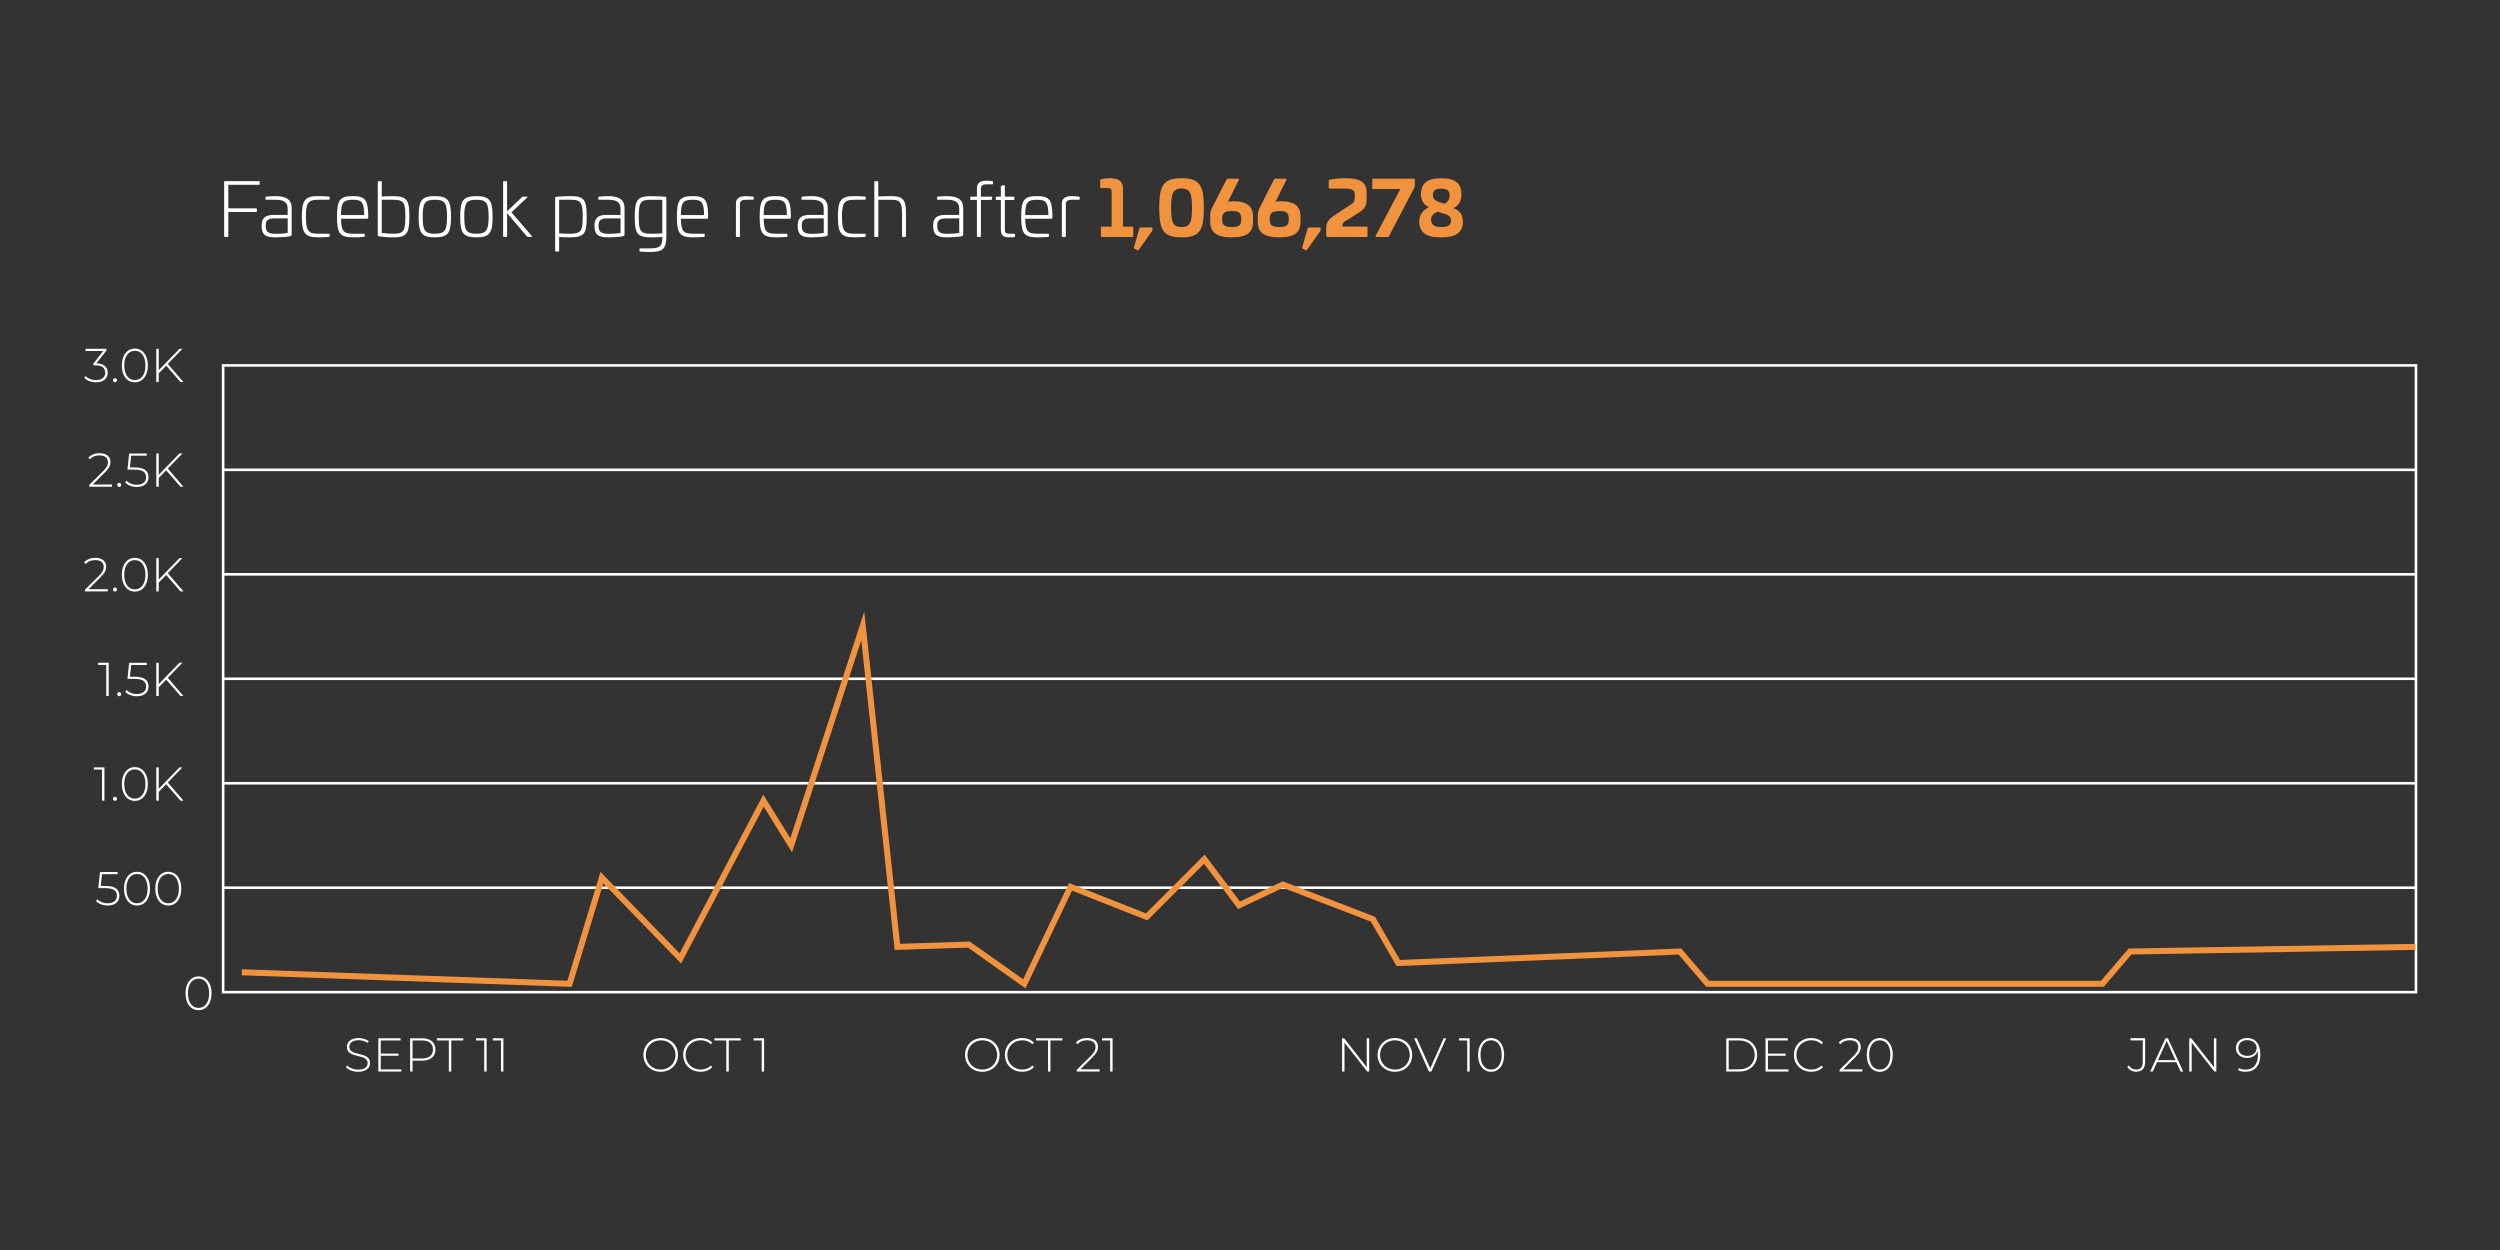 <?xml version="1.0" encoding="UTF-8"?><svg id="Layer_1" xmlns="http://www.w3.org/2000/svg" viewBox="0 0 1000 500"><rect x="0" y="0" width="1000" height="500" fill="#333333" stroke="none"/><defs><style>.cls-1{fill:#fff;}.cls-2{fill:#f1923e;}.cls-3{stroke:#f1923e;stroke-width:2.41px;}.cls-3,.cls-4{fill:none;stroke-miterlimit:10;}.cls-4{stroke:#fff;stroke-width:1.04px;}</style></defs><path class="cls-1" d="m103.62,72.46c.18,0,.27.09.27.27v.93c0,.18-.09.27-.27.27h-12.29v9.4h11.15c.18,0,.27.09.27.27v.93c0,.18-.09.27-.27.27h-11.15v9.7c0,.18-.12.27-.3.27h-1.08c-.18,0-.3-.09-.3-.27v-21.61c0-.3.15-.45.45-.45h13.53Z"/><path class="cls-1" d="m116.67,83.19v10.58c0,.24,0,.54-.54.69-1.08.33-4.19.48-6.06.48-4.07,0-5.42-1.17-5.42-4.7,0-3.04,1.45-4.28,4.85-4.28h5.57v-2.59c0-2.74-2.08-3.47-4.88-3.47h-3.74c-.21,0-.27-.06-.27-.27v-.66c0-.18.03-.24.24-.3,1.51-.18,2.74-.21,3.77-.21,3.68,0,6.48.99,6.48,4.73Zm-7.17,4.19c-2.35,0-3.22.84-3.22,2.86,0,2.41.87,3.28,4.07,3.28.84,0,3.41-.06,4.73-.36v-5.79h-5.57Z"/><path class="cls-1" d="m131.59,78.64c.21.03.27.12.27.27v.72c0,.18-.12.27-.3.27h-4.34c-4.07,0-4.85,1.39-4.85,6.78s.78,6.81,4.85,6.81h4.34c.18,0,.3.12.3.3v.69c0,.15-.06.24-.27.27-1.24.15-3.47.18-4.37.18-5.27,0-6.48-1.69-6.48-8.26s1.21-8.23,6.48-8.23c.9,0,3.13.03,4.37.18Z"/><path class="cls-1" d="m147.29,86.05v.87c0,.39-.06.57-.66.57h-10.22c.09,4.76.87,6,4.73,6h4.49c.18,0,.3.12.3.3v.69c0,.15-.09.24-.27.27-1.24.15-3.4.18-4.52.18-5.3,0-6.33-1.69-6.33-8.26s1.02-8.23,6.33-8.23c4.91,0,6.06,1.54,6.15,7.59Zm-10.88-.03h9.28c-.06-5.03-.87-6.12-4.55-6.12-3.92,0-4.7,1.21-4.73,6.12Z"/><path class="cls-1" d="m152.44,72.46c.18,0,.27.12.27.3v5.85c1.39-.09,2.77-.15,4.28-.15,5.88,0,6.75,1.57,6.75,8.14s-.87,8.35-6.24,8.35c-1.78,0-3.1-.03-6.03-.45-.3-.06-.36-.21-.36-.45v-21.28c0-.18.09-.3.27-.3h1.05Zm.27,7.44v13.26c2.08.27,3.47.33,4.79.33,4.13,0,4.64-1.36,4.64-6.93s-.54-6.66-5.15-6.66h-4.28Z"/><path class="cls-1" d="m180.41,86.68c0,6.57-1.17,8.26-6.48,8.26s-6.48-1.69-6.48-8.26,1.21-8.23,6.48-8.23,6.48,1.69,6.48,8.23Zm-11.33,0c0,5.42.78,6.81,4.85,6.81s4.88-1.39,4.88-6.81-.78-6.78-4.88-6.78-4.85,1.39-4.85,6.78Z"/><path class="cls-1" d="m197.04,86.68c0,6.57-1.17,8.26-6.48,8.26s-6.48-1.69-6.48-8.26,1.21-8.23,6.48-8.23,6.48,1.69,6.48,8.23Zm-11.33,0c0,5.42.78,6.81,4.85,6.81s4.88-1.39,4.88-6.81-.78-6.78-4.88-6.78-4.85,1.39-4.85,6.78Z"/><path class="cls-1" d="m202.53,72.46c.18,0,.3.12.3.3v11.78l5.94-5.7c.15-.15.3-.18.54-.18h1.39c.33,0,.33.18.15.36l-6.27,5.91,8.11,9.43c.15.18.12.42-.33.42h-1.12c-.18,0-.39-.06-.51-.24l-7.89-9.28v9.22c0,.21-.12.3-.3.3h-1.02c-.18,0-.27-.09-.27-.3v-21.73c0-.18.09-.3.27-.3h1.02Z"/><path class="cls-1" d="m234.68,86.83c0,6.57-.87,8.11-6.75,8.11-1.42,0-2.71-.06-4.28-.15v5.54c0,.18-.09.3-.27.3h-1.05c-.18,0-.27-.12-.27-.3v-21.18c0-.24.09-.39.36-.45,2.92-.21,4.25-.24,6.03-.24,5.36,0,6.24,1.66,6.24,8.38Zm-11.03-6.93v13.44c1.39.12,2.89.15,4.28.15,4.61,0,5.15-1.24,5.15-6.66s-.51-6.93-4.64-6.93h-4.79Z"/><path class="cls-1" d="m249.81,83.19v10.58c0,.24,0,.54-.54.69-1.08.33-4.19.48-6.06.48-4.07,0-5.42-1.17-5.42-4.7,0-3.04,1.45-4.28,4.85-4.28h5.57v-2.59c0-2.74-2.08-3.47-4.88-3.47h-3.74c-.21,0-.27-.06-.27-.27v-.66c0-.18.03-.24.24-.3,1.51-.18,2.74-.21,3.77-.21,3.68,0,6.48.99,6.48,4.73Zm-7.17,4.19c-2.35,0-3.22.84-3.22,2.86,0,2.41.87,3.28,4.07,3.28.84,0,3.41-.06,4.73-.36v-5.79h-5.57Z"/><path class="cls-1" d="m266.18,78.7c.27.03.36.21.36.45v15.19c-.03,5.03-1.17,6.45-6.45,6.45-1.24,0-2.65-.03-4.04-.15-.18,0-.27-.12-.27-.3v-.69c0-.18.09-.3.27-.3h4.04c3.98,0,4.85-1,4.85-4.34v-.24c-1.57.15-2.86.18-4.28.18-5.88,0-6.75-1.54-6.75-8.11s.87-8.38,6.24-8.38c2.08,0,3.74.09,6.03.24Zm-6.03,1.21c-4.13,0-4.64,1.33-4.64,6.93s.54,6.66,5.15,6.66c1.39,0,2.89-.03,4.28-.15v-13.44h-4.79Z"/><path class="cls-1" d="m283.24,86.05v.87c0,.39-.06.57-.66.57h-10.22c.09,4.76.87,6,4.73,6h4.49c.18,0,.3.12.3.3v.69c0,.15-.09.24-.27.27-1.24.15-3.4.18-4.52.18-5.3,0-6.33-1.69-6.33-8.26s1.02-8.23,6.33-8.23c4.91,0,6.06,1.54,6.15,7.59Zm-10.88-.03h9.28c-.06-5.03-.87-6.12-4.55-6.12-3.92,0-4.7,1.21-4.73,6.12Z"/><path class="cls-1" d="m301.26,78.67c.18.06.24.15.24.3v.66c0,.18-.12.3-.3.27h-2.68c-1.14,0-2.56.15-2.56,1.75v12.87c0,.18-.09.27-.27.27h-1.05c-.18,0-.27-.09-.27-.27v-13.11c0-2.92,2.92-2.95,3.89-2.95.78,0,2.44.09,3.01.21Z"/><path class="cls-1" d="m316.35,86.05v.87c0,.39-.06.57-.66.57h-10.22c.09,4.76.87,6,4.73,6h4.49c.18,0,.3.12.3.3v.69c0,.15-.09.24-.27.27-1.24.15-3.4.18-4.52.18-5.3,0-6.33-1.69-6.33-8.26s1.02-8.23,6.33-8.23c4.91,0,6.06,1.54,6.15,7.59Zm-10.88-.03h9.28c-.06-5.03-.87-6.12-4.55-6.12-3.92,0-4.7,1.21-4.73,6.12Z"/><path class="cls-1" d="m331.09,83.19v10.58c0,.24,0,.54-.54.69-1.08.33-4.19.48-6.06.48-4.07,0-5.42-1.17-5.42-4.7,0-3.04,1.45-4.28,4.85-4.28h5.57v-2.59c0-2.74-2.08-3.47-4.88-3.47h-3.74c-.21,0-.27-.06-.27-.27v-.66c0-.18.03-.24.24-.3,1.51-.18,2.74-.21,3.77-.21,3.68,0,6.48.99,6.48,4.73Zm-7.17,4.19c-2.35,0-3.22.84-3.22,2.86,0,2.41.87,3.28,4.07,3.28.84,0,3.41-.06,4.73-.36v-5.79h-5.57Z"/><path class="cls-1" d="m346.01,78.64c.21.03.27.12.27.27v.72c0,.18-.12.27-.3.27h-4.34c-4.07,0-4.85,1.39-4.85,6.78s.78,6.81,4.85,6.81h4.34c.18,0,.3.12.3.3v.69c0,.15-.06.24-.27.27-1.24.15-3.47.18-4.37.18-5.27,0-6.48-1.69-6.48-8.26s1.21-8.23,6.48-8.23c.9,0,3.13.03,4.37.18Z"/><path class="cls-1" d="m351.04,72.46c.18,0,.27.12.27.3v5.85c1.51-.12,3.44-.15,4.82-.15,4.46,0,6.27.75,6.27,6.63v9.43c0,.18-.09.27-.27.27h-1.05c-.18,0-.27-.09-.27-.27v-9.43c0-4.73-1.36-5.18-4.46-5.18h-5.03v14.62c0,.18-.09.27-.27.27h-1.05c-.18,0-.27-.09-.27-.27v-21.76c0-.18.09-.3.27-.3h1.05Z"/><path class="cls-1" d="m385.28,83.19v10.58c0,.24,0,.54-.54.69-1.08.33-4.19.48-6.06.48-4.07,0-5.42-1.17-5.42-4.7,0-3.04,1.45-4.28,4.85-4.28h5.57v-2.59c0-2.74-2.08-3.47-4.88-3.47h-3.74c-.21,0-.27-.06-.27-.27v-.66c0-.18.03-.24.24-.3,1.51-.18,2.74-.21,3.77-.21,3.68,0,6.48.99,6.48,4.73Zm-7.17,4.19c-2.35,0-3.22.84-3.22,2.86,0,2.41.87,3.28,4.07,3.28.84,0,3.41-.06,4.73-.36v-5.79h-5.57Z"/><path class="cls-1" d="m396.97,72.46c.18.06.24.12.24.27v.72c0,.18-.09.27-.27.27h-2.02c-1.02,0-2.56.03-2.56,1.75v3.19h4.31c.18,0,.27.09.21.3l-.15.78c-.03.18-.12.24-.27.24h-4.1v14.53c0,.18-.12.27-.3.27h-1.02c-.18,0-.27-.09-.27-.27v-14.53h-2.38c-.18,0-.3-.09-.3-.27v-.78c0-.18.12-.27.3-.27h2.38v-3.43c0-2.92,2.8-2.95,3.74-2.95.84,0,1.84.09,2.47.18Z"/><path class="cls-1" d="m401.64,74.06c.21-.06.3.03.3.24v4.37h3.5c.18,0,.3.09.3.27v.78c0,.18-.12.27-.3.27h-3.5v11.78c0,1.39.42,1.72,1.96,1.72h1.81c.21,0,.3.09.3.27v.75c0,.15-.06.24-.24.3-.57.09-1.57.12-1.81.12-2.14,0-3.62-.36-3.62-2.92v-12.02h-1.72c-.18,0-.3-.09-.3-.27v-.78c0-.18.12-.27.3-.27h1.72v-4.07c0-.18.09-.24.27-.3l1.02-.24Z"/><path class="cls-1" d="m420.96,86.05v.87c0,.39-.06.57-.66.57h-10.22c.09,4.76.87,6,4.73,6h4.49c.18,0,.3.12.3.3v.69c0,.15-.09.24-.27.27-1.24.15-3.4.18-4.52.18-5.3,0-6.33-1.69-6.33-8.26s1.02-8.23,6.33-8.23c4.91,0,6.06,1.54,6.15,7.59Zm-10.88-.03h9.28c-.06-5.03-.87-6.12-4.55-6.12-3.92,0-4.7,1.21-4.73,6.12Z"/><path class="cls-1" d="m431.63,78.67c.18.06.24.15.24.3v.66c0,.18-.12.3-.3.27h-2.68c-1.14,0-2.56.15-2.56,1.75v12.87c0,.18-.09.27-.27.27h-1.05c-.18,0-.27-.09-.27-.27v-13.11c0-2.92,2.92-2.95,3.89-2.95.78,0,2.44.09,3.01.21Z"/><path class="cls-2" d="m452.87,90.66c.3,0,.45.15.45.45v3.23c0,.3-.15.45-.45.45h-12.05c-.3,0-.45-.15-.45-.45l-.03-3.23c0-.3.15-.45.48-.45h3.83v-13.89c0-1.33-.54-1.57-2.11-1.57h-1.96c-.33.03-.51-.12-.51-.45v-2.53c0-.36.15-.51.48-.57,1.06-.24,2.26-.36,3.1-.36,2.77,0,5.54.45,5.54,4.25v15.13h3.68Z"/><path class="cls-2" d="m460.68,90.99c.18,0,.3.09.3.3v.69c0,.18-.09.33-.15.42l-5.39,7.59c-.15.18-.27.21-.45.12l-1.33-.72c-.15-.09-.15-.27-.09-.42l2.23-7.71c.06-.18.12-.27.36-.27h4.52Z"/><path class="cls-2" d="m481.56,83.16c0,9.13-1.75,11.78-8.92,11.78s-8.95-2.65-8.95-11.78,1.75-11.87,8.95-11.87,8.92,2.74,8.92,11.87Zm-13.11,0c0,5.91.81,7.65,4.19,7.65s4.16-1.75,4.16-7.65-.81-7.75-4.16-7.75-4.19,1.81-4.19,7.75Z"/><path class="cls-2" d="m495.22,71.47c.36,0,.45.24.3.54l-4.34,8.71c.63-.15,1.51-.21,2.26-.21,5,0,7.77,1.78,7.77,6v2.23c0,4.82-3.28,6.21-8.47,6.21s-8.65-1.39-8.65-6.24v-2.2c0-1.3.18-2.14.6-3.07l5.91-11.66c.12-.21.3-.3.54-.3h4.07Zm-6.36,16.06v.15c0,2.26.75,3.13,3.89,3.13s3.74-.9,3.74-3.1v-.15c0-2.26-.69-3.13-3.74-3.13s-3.89.87-3.89,3.1Z"/><path class="cls-2" d="m514.23,71.47c.36,0,.45.24.3.54l-4.34,8.71c.63-.15,1.51-.21,2.26-.21,5,0,7.77,1.78,7.77,6v2.23c0,4.82-3.28,6.21-8.47,6.21s-8.65-1.39-8.65-6.24v-2.2c0-1.3.18-2.14.6-3.07l5.91-11.66c.12-.21.3-.3.54-.3h4.07Zm-6.36,16.06v.15c0,2.26.75,3.13,3.89,3.13s3.74-.9,3.74-3.1v-.15c0-2.26-.69-3.13-3.74-3.13s-3.89.87-3.89,3.1Z"/><path class="cls-2" d="m527.98,90.99c.18,0,.3.09.3.3v.69c0,.18-.09.33-.15.42l-5.39,7.59c-.15.18-.27.21-.45.12l-1.33-.72c-.15-.09-.15-.27-.09-.42l2.23-7.71c.06-.18.12-.27.36-.27h4.52Z"/><path class="cls-2" d="m546.63,76.77v2.74c0,2.08-.15,3.68-3.04,5.54l-5.39,3.35c-.9.51-1.21.9-1.21,1.69v.54h9.76c.21,0,.24.03.24.18v3.8c0,.15-.06.18-.21.18h-15.49c-.66,0-.81-.33-.81-.84v-2.71c0-2.53,1.05-3.59,3.83-5.48l6.42-4.22c1-.66,1.18-1.45,1.18-2.74v-1.02c0-1.9-1.3-2.35-4.22-2.35h-5.85c-.24,0-.36-.09-.36-.33v-2.59c0-.42.18-.57.57-.66,1.93-.36,3.26-.54,6.15-.54,4.43,0,8.44.75,8.44,5.48Z"/><path class="cls-2" d="m565.5,71.47c.3,0,.45.12.45.45v2.44c0,.3-.09.48-.21.69l-10.15,19.44c-.12.21-.3.3-.54.3h-4.46c-.36,0-.45-.24-.3-.54l9.85-18.65h-10.76c-.33,0-.48-.15-.48-.42v-3.26c0-.33.15-.45.48-.45h16.12Z"/><path class="cls-2" d="m576.74,71.32c5.33,0,7.83,2.02,7.83,6.39,0,2.71-.99,4.37-3.13,5.55,2.53,1.08,3.71,2.59,3.71,5.36,0,4.28-2.74,6.33-8.47,6.33h-.54c-5.73,0-8.44-2.05-8.44-6.39,0-2.53,1.3-4.4,3.83-5.73-2.23-1.08-3.13-2.74-3.13-5.09,0-4.4,2.47-6.42,7.84-6.42h.51Zm-1.69,13.35c-2.02.9-2.62,1.9-2.62,3.19,0,1.96,1.33,2.95,3.8,2.95h.39c2.5,0,3.8-.81,3.8-2.53s-1.21-2.32-2.5-2.71l-2.86-.9Zm1.27-9.22c-1.93,0-3.16.69-3.16,2.5,0,1.6,1,2.35,2.47,2.89l2.2.66c1.42-.75,2.02-1.87,2.02-3.28,0-1.78-.99-2.77-3.19-2.77h-.33Z"/><rect class="cls-4" x="89.25" y="146.16" width="877.13" height="250.71"/><line class="cls-4" x1="89.25" y1="355.08" x2="966.38" y2="355.08"/><line class="cls-4" x1="89.25" y1="313.3" x2="966.38" y2="313.3"/><line class="cls-4" x1="89.25" y1="271.51" x2="966.38" y2="271.51"/><line class="cls-4" x1="89.25" y1="229.73" x2="966.38" y2="229.73"/><line class="cls-4" x1="89.25" y1="187.94" x2="966.38" y2="187.94"/><path class="cls-1" d="m74.21,397.32c0-4.16,2.15-6.75,5.21-6.75s5.21,2.59,5.21,6.75-2.15,6.75-5.21,6.75-5.21-2.59-5.21-6.75Zm9.45,0c0-3.71-1.73-5.86-4.24-5.86s-4.24,2.15-4.24,5.86,1.73,5.85,4.24,5.85,4.24-2.15,4.24-5.85Z"/><path class="cls-1" d="m138.4,426.91l.44-.72c.91.95,2.6,1.67,4.39,1.67,2.66,0,3.84-1.16,3.84-2.6,0-3.99-8.31-1.6-8.31-6.5,0-1.88,1.45-3.54,4.71-3.54,1.46,0,2.98.46,4.01,1.2l-.36.78c-1.1-.76-2.45-1.12-3.65-1.12-2.59,0-3.75,1.2-3.75,2.66,0,3.99,8.31,1.63,8.31,6.46,0,1.88-1.5,3.52-4.79,3.52-1.98,0-3.88-.74-4.85-1.81Z"/><path class="cls-1" d="m160.51,427.74v.88h-9.18v-13.31h8.9v.88h-7.93v5.25h7.09v.86h-7.09v5.46h8.21Z"/><path class="cls-1" d="m174.18,419.8c0,2.79-2.01,4.47-5.36,4.47h-3.8v4.35h-.97v-13.31h4.77c3.35,0,5.36,1.67,5.36,4.49Zm-.99,0c0-2.3-1.52-3.61-4.37-3.61h-3.8v7.2h3.8c2.85,0,4.37-1.31,4.37-3.59Z"/><path class="cls-1" d="m179.54,416.19h-4.79v-.88h10.55v.88h-4.79v12.43h-.97v-12.43Z"/><path class="cls-1" d="m194.65,415.31v13.31h-.97v-12.43h-3.25v-.88h4.22Z"/><path class="cls-1" d="m201.36,415.31v13.31h-.97v-12.43h-3.25v-.88h4.22Z"/><path class="cls-1" d="m257.35,421.97c0-3.86,2.95-6.75,6.92-6.75s6.92,2.87,6.92,6.75-2.97,6.75-6.92,6.75-6.92-2.89-6.92-6.75Zm12.85,0c0-3.36-2.55-5.85-5.93-5.85s-5.95,2.49-5.95,5.85,2.55,5.86,5.95,5.86,5.93-2.49,5.93-5.86Z"/><path class="cls-1" d="m273.28,421.97c0-3.88,2.95-6.75,6.9-6.75,1.88,0,3.57.61,4.73,1.84l-.61.63c-1.14-1.12-2.53-1.58-4.09-1.58-3.4,0-5.97,2.51-5.97,5.85s2.57,5.86,5.97,5.86c1.56,0,2.95-.47,4.09-1.6l.61.63c-1.16,1.24-2.85,1.86-4.73,1.86-3.95,0-6.9-2.87-6.9-6.75Z"/><path class="cls-1" d="m290.54,416.19h-4.79v-.88h10.55v.88h-4.79v12.43h-.97v-12.43Z"/><path class="cls-1" d="m305.65,415.31v13.31h-.97v-12.43h-3.25v-.88h4.22Z"/><path class="cls-1" d="m386.01,421.97c0-3.86,2.95-6.75,6.92-6.75s6.92,2.87,6.92,6.75-2.97,6.75-6.92,6.75-6.92-2.89-6.92-6.75Zm12.85,0c0-3.36-2.55-5.85-5.93-5.85s-5.95,2.49-5.95,5.85,2.55,5.86,5.95,5.86,5.93-2.49,5.93-5.86Z"/><path class="cls-1" d="m401.95,421.97c0-3.88,2.95-6.75,6.9-6.75,1.88,0,3.57.61,4.73,1.84l-.61.63c-1.14-1.12-2.53-1.58-4.09-1.58-3.4,0-5.97,2.51-5.97,5.85s2.57,5.86,5.97,5.86c1.56,0,2.95-.47,4.09-1.6l.61.63c-1.16,1.24-2.85,1.86-4.73,1.86-3.95,0-6.9-2.87-6.9-6.75Z"/><path class="cls-1" d="m419.21,416.19h-4.79v-.88h10.55v.88h-4.79v12.43h-.97v-12.43Z"/><path class="cls-1" d="m439.85,427.74v.88h-9.14v-.68l5.63-5.59c1.58-1.58,1.88-2.51,1.88-3.52,0-1.67-1.16-2.72-3.36-2.72-1.67,0-2.91.49-3.82,1.54l-.68-.61c1.01-1.16,2.59-1.83,4.58-1.83,2.6,0,4.28,1.35,4.28,3.52,0,1.27-.42,2.4-2.17,4.12l-4.9,4.89h7.72Z"/><path class="cls-1" d="m445.03,415.31v13.31h-.97v-12.43h-3.25v-.88h4.22Z"/><path class="cls-1" d="m547.67,415.31v13.31h-.8l-9.07-11.56v11.56h-.97v-13.31h.82l9.05,11.56v-11.56h.97Z"/><path class="cls-1" d="m551.04,421.97c0-3.86,2.95-6.75,6.92-6.75s6.92,2.87,6.92,6.75-2.97,6.75-6.92,6.75-6.92-2.89-6.92-6.75Zm12.85,0c0-3.36-2.55-5.85-5.93-5.85s-5.95,2.49-5.95,5.85,2.55,5.86,5.95,5.86,5.93-2.49,5.93-5.86Z"/><path class="cls-1" d="m578.47,415.31l-5.93,13.31h-.97l-5.93-13.31h1.06l5.38,12.05,5.38-12.05h1.01Z"/><path class="cls-1" d="m587.86,415.31v13.31h-.97v-12.43h-3.25v-.88h4.22Z"/><path class="cls-1" d="m591.23,421.97c0-4.16,2.15-6.75,5.21-6.75s5.21,2.59,5.21,6.75-2.15,6.75-5.21,6.75-5.21-2.59-5.21-6.75Zm9.45,0c0-3.71-1.73-5.85-4.24-5.85s-4.24,2.15-4.24,5.85,1.73,5.86,4.24,5.86,4.24-2.15,4.24-5.86Z"/><path class="cls-1" d="m690.51,415.31h5.27c4.22,0,7.07,2.78,7.07,6.65s-2.85,6.65-7.07,6.65h-5.27v-13.31Zm5.19,12.43c3.76,0,6.18-2.39,6.18-5.78s-2.41-5.78-6.18-5.78h-4.22v11.56h4.22Z"/><path class="cls-1" d="m715.39,427.74v.88h-9.18v-13.31h8.9v.88h-7.93v5.25h7.09v.86h-7.09v5.46h8.21Z"/><path class="cls-1" d="m717.58,421.97c0-3.88,2.95-6.75,6.9-6.75,1.88,0,3.57.61,4.73,1.84l-.61.63c-1.14-1.12-2.53-1.58-4.09-1.58-3.4,0-5.97,2.51-5.97,5.85s2.57,5.86,5.97,5.86c1.56,0,2.95-.47,4.09-1.6l.61.63c-1.16,1.24-2.85,1.86-4.73,1.86-3.95,0-6.9-2.87-6.9-6.75Z"/><path class="cls-1" d="m744.95,427.74v.88h-9.14v-.68l5.63-5.59c1.58-1.58,1.88-2.51,1.88-3.52,0-1.67-1.16-2.72-3.36-2.72-1.67,0-2.91.49-3.82,1.54l-.68-.61c1.01-1.16,2.59-1.83,4.58-1.83,2.6,0,4.28,1.35,4.28,3.52,0,1.27-.42,2.4-2.17,4.12l-4.9,4.89h7.72Z"/><path class="cls-1" d="m746.7,421.97c0-4.16,2.15-6.75,5.21-6.75s5.21,2.59,5.21,6.75-2.15,6.75-5.21,6.75-5.21-2.59-5.21-6.75Zm9.45,0c0-3.71-1.73-5.85-4.24-5.85s-4.24,2.15-4.24,5.85,1.73,5.86,4.24,5.86,4.24-2.15,4.24-5.86Z"/><path class="cls-1" d="m850.91,426.81l.59-.65c.72,1.08,1.75,1.67,2.95,1.67,1.77,0,2.64-1.01,2.64-3.14v-8.52h-4.9v-.88h5.87v9.39c0,2.68-1.24,4.01-3.61,4.01-1.44,0-2.77-.7-3.54-1.9Z"/><path class="cls-1" d="m870.53,424.87h-7.72l-1.69,3.75h-1.05l6.12-13.31h.97l6.12,13.31h-1.05l-1.71-3.75Zm-.36-.82l-3.5-7.68-3.48,7.68h6.98Z"/><path class="cls-1" d="m886.54,415.31v13.31h-.8l-9.07-11.56v11.56h-.97v-13.31h.82l9.05,11.56v-11.56h.97Z"/><path class="cls-1" d="m904.14,421.89c0,4.51-2.4,6.82-5.91,6.82-1.14,0-2.2-.19-3.02-.69l.4-.78c.68.44,1.62.61,2.62.61,2.99,0,4.94-1.96,4.94-5.82,0-.4-.02-.99-.11-1.6-.55,1.75-2.22,2.74-4.24,2.74-2.66,0-4.45-1.56-4.45-3.95s1.88-4.01,4.43-4.01c3.5,0,5.34,2.51,5.34,6.67Zm-1.5-2.72c0-1.56-1.31-3.12-3.8-3.12-2.07,0-3.5,1.24-3.5,3.16s1.37,3.14,3.61,3.14,3.69-1.39,3.69-3.18Z"/><path class="cls-1" d="m47.76,358.27c0,2.22-1.54,3.94-4.66,3.94-1.94,0-3.75-.72-4.68-1.79l.49-.74c.8.93,2.38,1.63,4.16,1.63,2.45,0,3.71-1.24,3.71-3,0-1.9-1.16-3.06-4.77-3.06h-2.7l.7-6.44h7.05v.87h-6.24l-.51,4.7h1.9c4.05,0,5.53,1.54,5.53,3.9Z"/><path class="cls-1" d="m49.59,355.46c0-4.16,2.15-6.75,5.21-6.75s5.21,2.59,5.21,6.75-2.15,6.75-5.21,6.75-5.21-2.59-5.21-6.75Zm9.45,0c0-3.71-1.73-5.86-4.24-5.86s-4.24,2.15-4.24,5.86,1.73,5.85,4.24,5.85,4.24-2.15,4.24-5.85Z"/><path class="cls-1" d="m62.1,355.46c0-4.16,2.15-6.75,5.21-6.75s5.21,2.59,5.21,6.75-2.15,6.75-5.21,6.75-5.21-2.59-5.21-6.75Zm9.45,0c0-3.71-1.73-5.86-4.24-5.86s-4.24,2.15-4.24,5.86,1.73,5.85,4.24,5.85,4.24-2.15,4.24-5.85Z"/><path class="cls-1" d="m41.77,306.95v13.31h-.97v-12.43h-3.25v-.88h4.22Z"/><path class="cls-1" d="m45.2,319.52c0-.46.36-.8.8-.8s.8.34.8.8-.36.82-.8.82-.8-.36-.8-.82Z"/><path class="cls-1" d="m48.73,313.6c0-4.16,2.15-6.75,5.21-6.75s5.21,2.59,5.21,6.75-2.15,6.75-5.21,6.75-5.21-2.59-5.21-6.75Zm9.45,0c0-3.71-1.73-5.85-4.24-5.85s-4.24,2.15-4.24,5.85,1.73,5.86,4.24,5.86,4.24-2.15,4.24-5.86Z"/><path class="cls-1" d="m66.47,313.7l-2.98,3.06v3.5h-.97v-13.31h.97v8.56l8.31-8.56h1.18l-5.86,6.05,6.25,7.26h-1.18l-5.72-6.56Z"/><path class="cls-1" d="m43.47,265.09v13.31h-.97v-12.43h-3.25v-.88h4.22Z"/><path class="cls-1" d="m46.89,277.66c0-.46.36-.8.8-.8s.8.34.8.8-.36.82-.8.82-.8-.36-.8-.82Z"/><path class="cls-1" d="m59.42,274.56c0,2.22-1.54,3.94-4.66,3.94-1.94,0-3.75-.72-4.68-1.79l.49-.74c.8.93,2.38,1.64,4.16,1.64,2.45,0,3.71-1.24,3.71-3,0-1.9-1.16-3.06-4.77-3.06h-2.7l.7-6.44h7.05v.88h-6.24l-.51,4.7h1.9c4.05,0,5.53,1.54,5.53,3.9Z"/><path class="cls-1" d="m66.47,271.84l-2.98,3.06v3.5h-.97v-13.31h.97v8.55l8.31-8.55h1.18l-5.86,6.05,6.25,7.26h-1.18l-5.72-6.56Z"/><path class="cls-1" d="m43.12,235.67v.88h-9.14v-.68l5.63-5.59c1.58-1.58,1.88-2.51,1.88-3.52,0-1.67-1.16-2.72-3.36-2.72-1.67,0-2.91.49-3.82,1.54l-.68-.61c1.01-1.16,2.59-1.83,4.58-1.83,2.6,0,4.28,1.35,4.28,3.52,0,1.27-.42,2.4-2.17,4.12l-4.9,4.89h7.72Z"/><path class="cls-1" d="m45.2,235.8c0-.46.36-.8.8-.8s.8.34.8.8-.36.82-.8.82-.8-.36-.8-.82Z"/><path class="cls-1" d="m48.73,229.89c0-4.16,2.15-6.75,5.21-6.75s5.21,2.59,5.21,6.75-2.15,6.75-5.21,6.75-5.21-2.59-5.21-6.75Zm9.45,0c0-3.71-1.73-5.85-4.24-5.85s-4.24,2.15-4.24,5.85,1.73,5.86,4.24,5.86,4.24-2.15,4.24-5.86Z"/><path class="cls-1" d="m66.47,229.99l-2.98,3.06v3.5h-.97v-13.31h.97v8.55l8.31-8.55h1.18l-5.86,6.05,6.25,7.26h-1.18l-5.72-6.56Z"/><path class="cls-1" d="m44.81,193.81v.88h-9.14v-.69l5.63-5.59c1.58-1.58,1.88-2.51,1.88-3.52,0-1.67-1.16-2.72-3.36-2.72-1.67,0-2.91.49-3.82,1.54l-.68-.61c1.01-1.16,2.59-1.82,4.58-1.82,2.6,0,4.28,1.35,4.28,3.52,0,1.27-.42,2.39-2.17,4.12l-4.9,4.89h7.72Z"/><path class="cls-1" d="m46.89,193.95c0-.46.36-.8.8-.8s.8.34.8.8-.36.82-.8.82-.8-.36-.8-.82Z"/><path class="cls-1" d="m59.42,190.85c0,2.22-1.54,3.94-4.66,3.94-1.94,0-3.75-.72-4.68-1.79l.49-.74c.8.93,2.38,1.64,4.16,1.64,2.45,0,3.71-1.24,3.71-3,0-1.9-1.16-3.06-4.77-3.06h-2.7l.7-6.44h7.05v.87h-6.24l-.51,4.7h1.9c4.05,0,5.53,1.54,5.53,3.9Z"/><path class="cls-1" d="m66.47,188.13l-2.98,3.06v3.5h-.97v-13.31h.97v8.55l8.31-8.55h1.18l-5.86,6.05,6.25,7.26h-1.18l-5.72-6.56Z"/><path class="cls-1" d="m43.08,149.09c0,2.2-1.6,3.84-4.66,3.84-1.96,0-3.76-.72-4.7-1.79l.49-.74c.82.93,2.38,1.63,4.2,1.63,2.4,0,3.67-1.14,3.67-2.95s-1.22-2.95-3.88-2.95h-.84v-.7l3.94-5.04h-7.09v-.87h8.35v.68l-3.99,5.11c3.02.08,4.51,1.6,4.51,3.76Z"/><path class="cls-1" d="m45.2,152.09c0-.46.36-.8.8-.8s.8.34.8.8-.36.82-.8.82-.8-.36-.8-.82Z"/><path class="cls-1" d="m48.73,146.18c0-4.16,2.15-6.75,5.21-6.75s5.21,2.59,5.21,6.75-2.15,6.75-5.21,6.75-5.21-2.59-5.21-6.75Zm9.45,0c0-3.71-1.73-5.86-4.24-5.86s-4.24,2.15-4.24,5.86,1.73,5.85,4.24,5.85,4.24-2.15,4.24-5.85Z"/><path class="cls-1" d="m66.47,146.27l-2.98,3.06v3.5h-.97v-13.31h.97v8.55l8.31-8.55h1.18l-5.86,6.04,6.25,7.26h-1.18l-5.72-6.56Z"/><polyline class="cls-3" points="96.71 388.91 227.83 393.52 240.76 351.05 272.15 383.37 305.39 320.26 316.47 338.12 345.1 250.4 358.95 378.75 387.57 377.83 409.73 393.52 428.2 354.74 458.67 366.75 481.75 343.66 495.61 362.11 513.15 353.82 549.16 367.67 559.32 385.21 671.97 380.6 683.05 393.52 840.94 393.52 852.02 380.6 966.21 378.75"/></svg>
